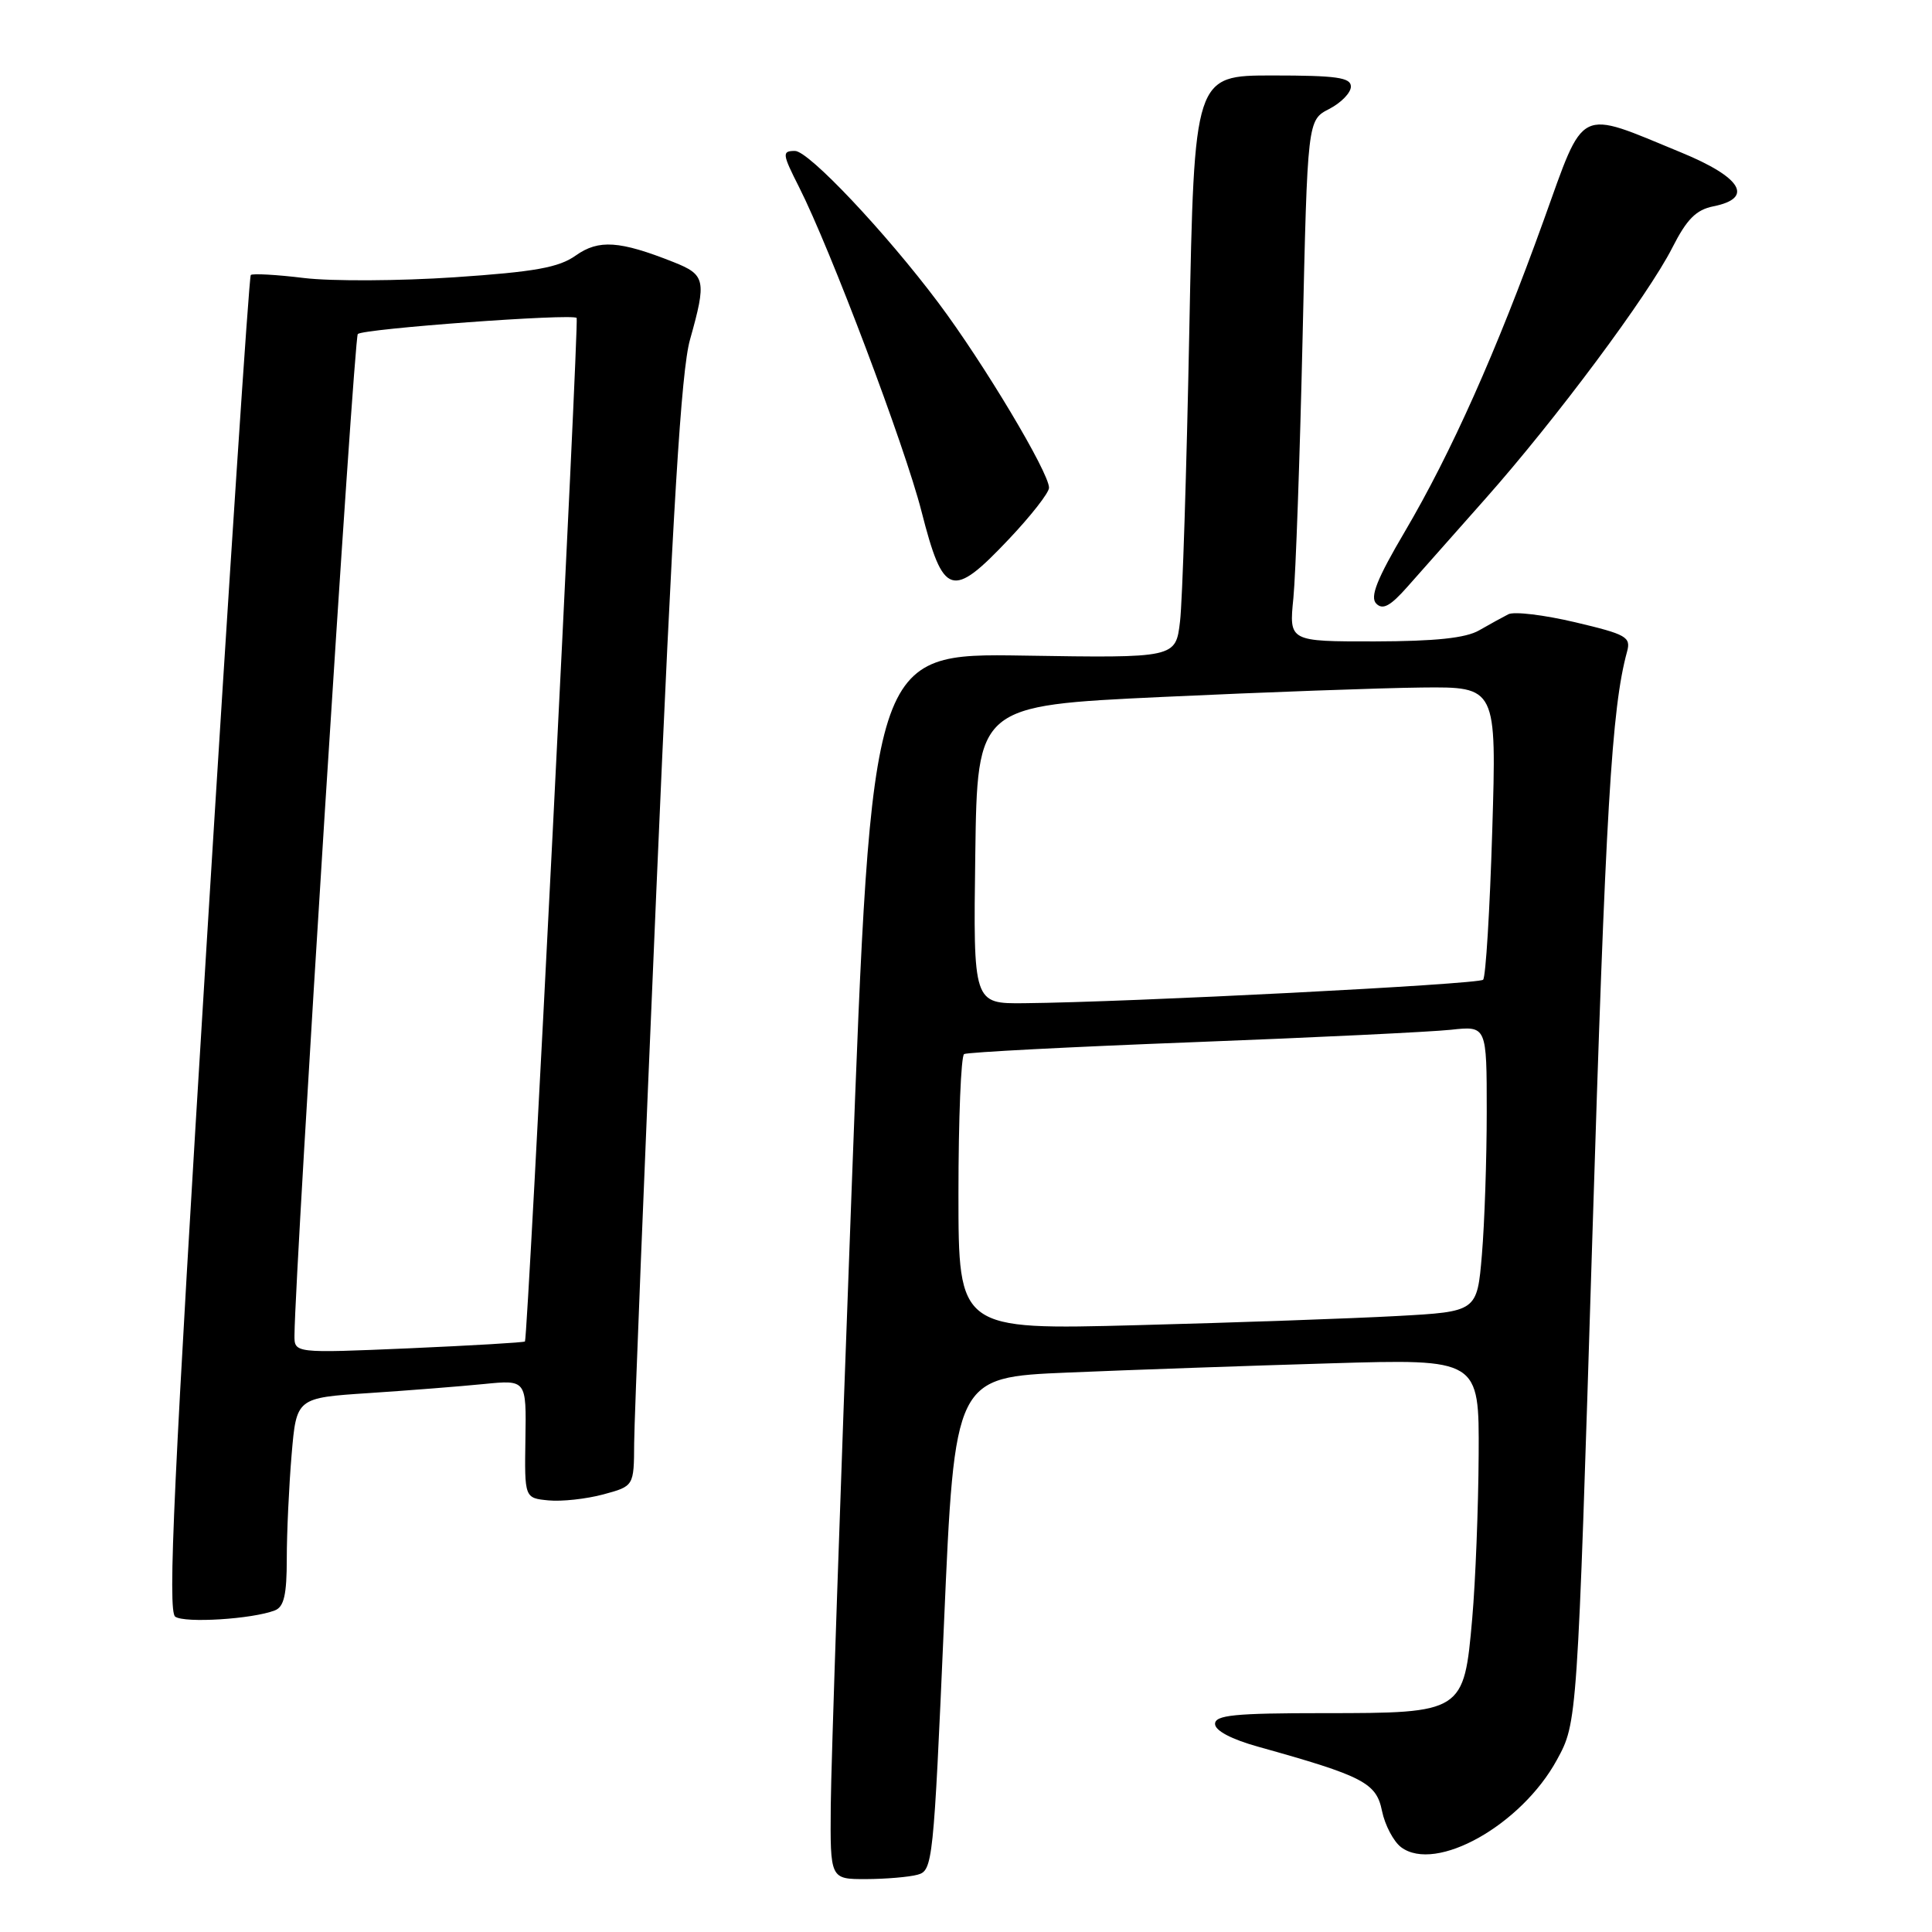 <?xml version="1.0" encoding="UTF-8" standalone="no"?>
<!DOCTYPE svg PUBLIC "-//W3C//DTD SVG 1.1//EN" "http://www.w3.org/Graphics/SVG/1.1/DTD/svg11.dtd" >
<svg xmlns="http://www.w3.org/2000/svg" xmlns:xlink="http://www.w3.org/1999/xlink" version="1.1" viewBox="0 0 256 256">
 <g >
 <path fill="currentColor"
d=" M 121.58 248.41 C 123.59 247.87 123.70 246.83 125.08 215.18 C 126.50 182.50 126.50 182.50 141.50 181.87 C 149.75 181.52 165.39 180.97 176.25 180.65 C 196.00 180.06 196.00 180.06 195.93 192.78 C 195.89 199.78 195.51 209.51 195.08 214.42 C 193.98 226.94 193.89 227.00 175.39 227.00 C 163.58 227.00 161.00 227.26 161.00 228.43 C 161.00 229.32 163.18 230.47 166.75 231.46 C 180.65 235.34 182.37 236.23 183.12 239.95 C 183.51 241.85 184.66 244.02 185.66 244.77 C 190.26 248.20 201.60 241.83 206.31 233.17 C 209.00 228.24 209.00 228.24 210.98 164.37 C 212.75 107.29 213.55 93.84 215.59 86.36 C 216.13 84.40 215.52 84.06 208.71 82.45 C 204.60 81.48 200.63 81.00 199.87 81.39 C 199.12 81.77 197.38 82.73 196.00 83.52 C 194.23 84.55 190.21 84.97 182.15 84.99 C 170.80 85.00 170.80 85.00 171.38 79.25 C 171.69 76.09 172.24 60.55 172.60 44.71 C 173.25 15.92 173.25 15.92 176.12 14.44 C 177.71 13.62 179.00 12.29 179.00 11.47 C 179.00 10.27 177.10 10.00 168.62 10.00 C 158.25 10.00 158.25 10.00 157.59 43.75 C 157.23 62.31 156.68 79.68 156.36 82.34 C 155.79 87.19 155.79 87.19 135.64 86.87 C 115.50 86.55 115.50 86.55 112.83 158.02 C 111.36 197.34 110.12 233.89 110.08 239.25 C 110.00 249.00 110.00 249.00 114.75 248.99 C 117.36 248.98 120.44 248.72 121.58 248.41 Z  M 36.41 213.39 C 37.63 212.93 38.00 211.32 38.00 206.54 C 38.00 203.11 38.29 196.91 38.64 192.76 C 39.28 185.22 39.28 185.22 48.89 184.59 C 54.17 184.24 61.03 183.70 64.12 183.39 C 69.75 182.83 69.75 182.83 69.62 190.67 C 69.50 198.50 69.50 198.50 72.68 198.81 C 74.43 198.98 77.69 198.62 79.93 198.02 C 84.00 196.92 84.00 196.92 84.03 191.21 C 84.05 188.07 85.37 155.12 86.97 118.00 C 89.15 67.29 90.26 49.13 91.43 45.00 C 93.64 37.14 93.49 36.41 89.25 34.73 C 82.09 31.89 79.33 31.71 76.30 33.85 C 74.05 35.45 70.90 36.02 60.23 36.74 C 52.93 37.23 43.96 37.28 40.30 36.84 C 36.63 36.39 33.45 36.22 33.23 36.44 C 33.00 36.66 30.37 76.56 27.38 125.10 C 23.01 196.08 22.19 213.52 23.22 214.22 C 24.50 215.10 33.44 214.54 36.41 213.39 Z  M 196.81 66.10 C 206.16 55.56 218.41 39.10 221.59 32.82 C 223.51 29.04 224.74 27.80 227.03 27.34 C 232.44 26.26 230.80 23.51 222.75 20.20 C 208.89 14.49 210.05 13.91 204.54 29.21 C 198.31 46.52 192.29 60.00 186.16 70.42 C 182.44 76.73 181.50 79.11 182.36 79.98 C 183.22 80.86 184.23 80.31 186.50 77.74 C 188.15 75.87 192.79 70.63 196.81 66.10 Z  M 133.71 71.41 C 136.62 68.33 139.00 65.29 139.00 64.63 C 139.00 62.61 130.33 48.11 124.34 40.12 C 117.34 30.79 107.16 20.00 105.34 20.00 C 103.60 20.00 103.64 20.37 105.88 24.79 C 110.03 32.99 119.88 59.06 122.10 67.75 C 125.00 79.09 126.12 79.44 133.71 71.41 Z  M 127.00 158.17 C 127.00 148.24 127.34 139.92 127.75 139.67 C 128.16 139.43 141.78 138.72 158.00 138.10 C 174.22 137.48 189.64 136.73 192.25 136.45 C 197.00 135.93 197.00 135.93 197.00 147.31 C 197.00 153.58 196.71 162.10 196.36 166.25 C 195.72 173.80 195.72 173.80 185.11 174.38 C 179.28 174.70 163.81 175.25 150.75 175.59 C 127.00 176.22 127.00 176.22 127.00 158.17 Z  M 129.23 113.25 C 129.50 93.50 129.50 93.50 154.00 92.35 C 167.47 91.72 182.96 91.16 188.40 91.10 C 198.31 91.00 198.31 91.00 197.73 110.09 C 197.41 120.59 196.87 129.47 196.52 129.82 C 195.90 130.43 149.66 132.80 135.73 132.93 C 128.96 133.00 128.96 133.00 129.23 113.25 Z  M 39.02 176.91 C 39.11 167.80 46.89 44.78 47.41 44.26 C 48.11 43.56 75.89 41.52 76.41 42.13 C 76.74 42.53 69.94 177.33 69.56 177.75 C 69.44 177.89 62.51 178.29 54.17 178.66 C 39.00 179.31 39.00 179.31 39.02 176.91 Z "/>
</g>
</svg>